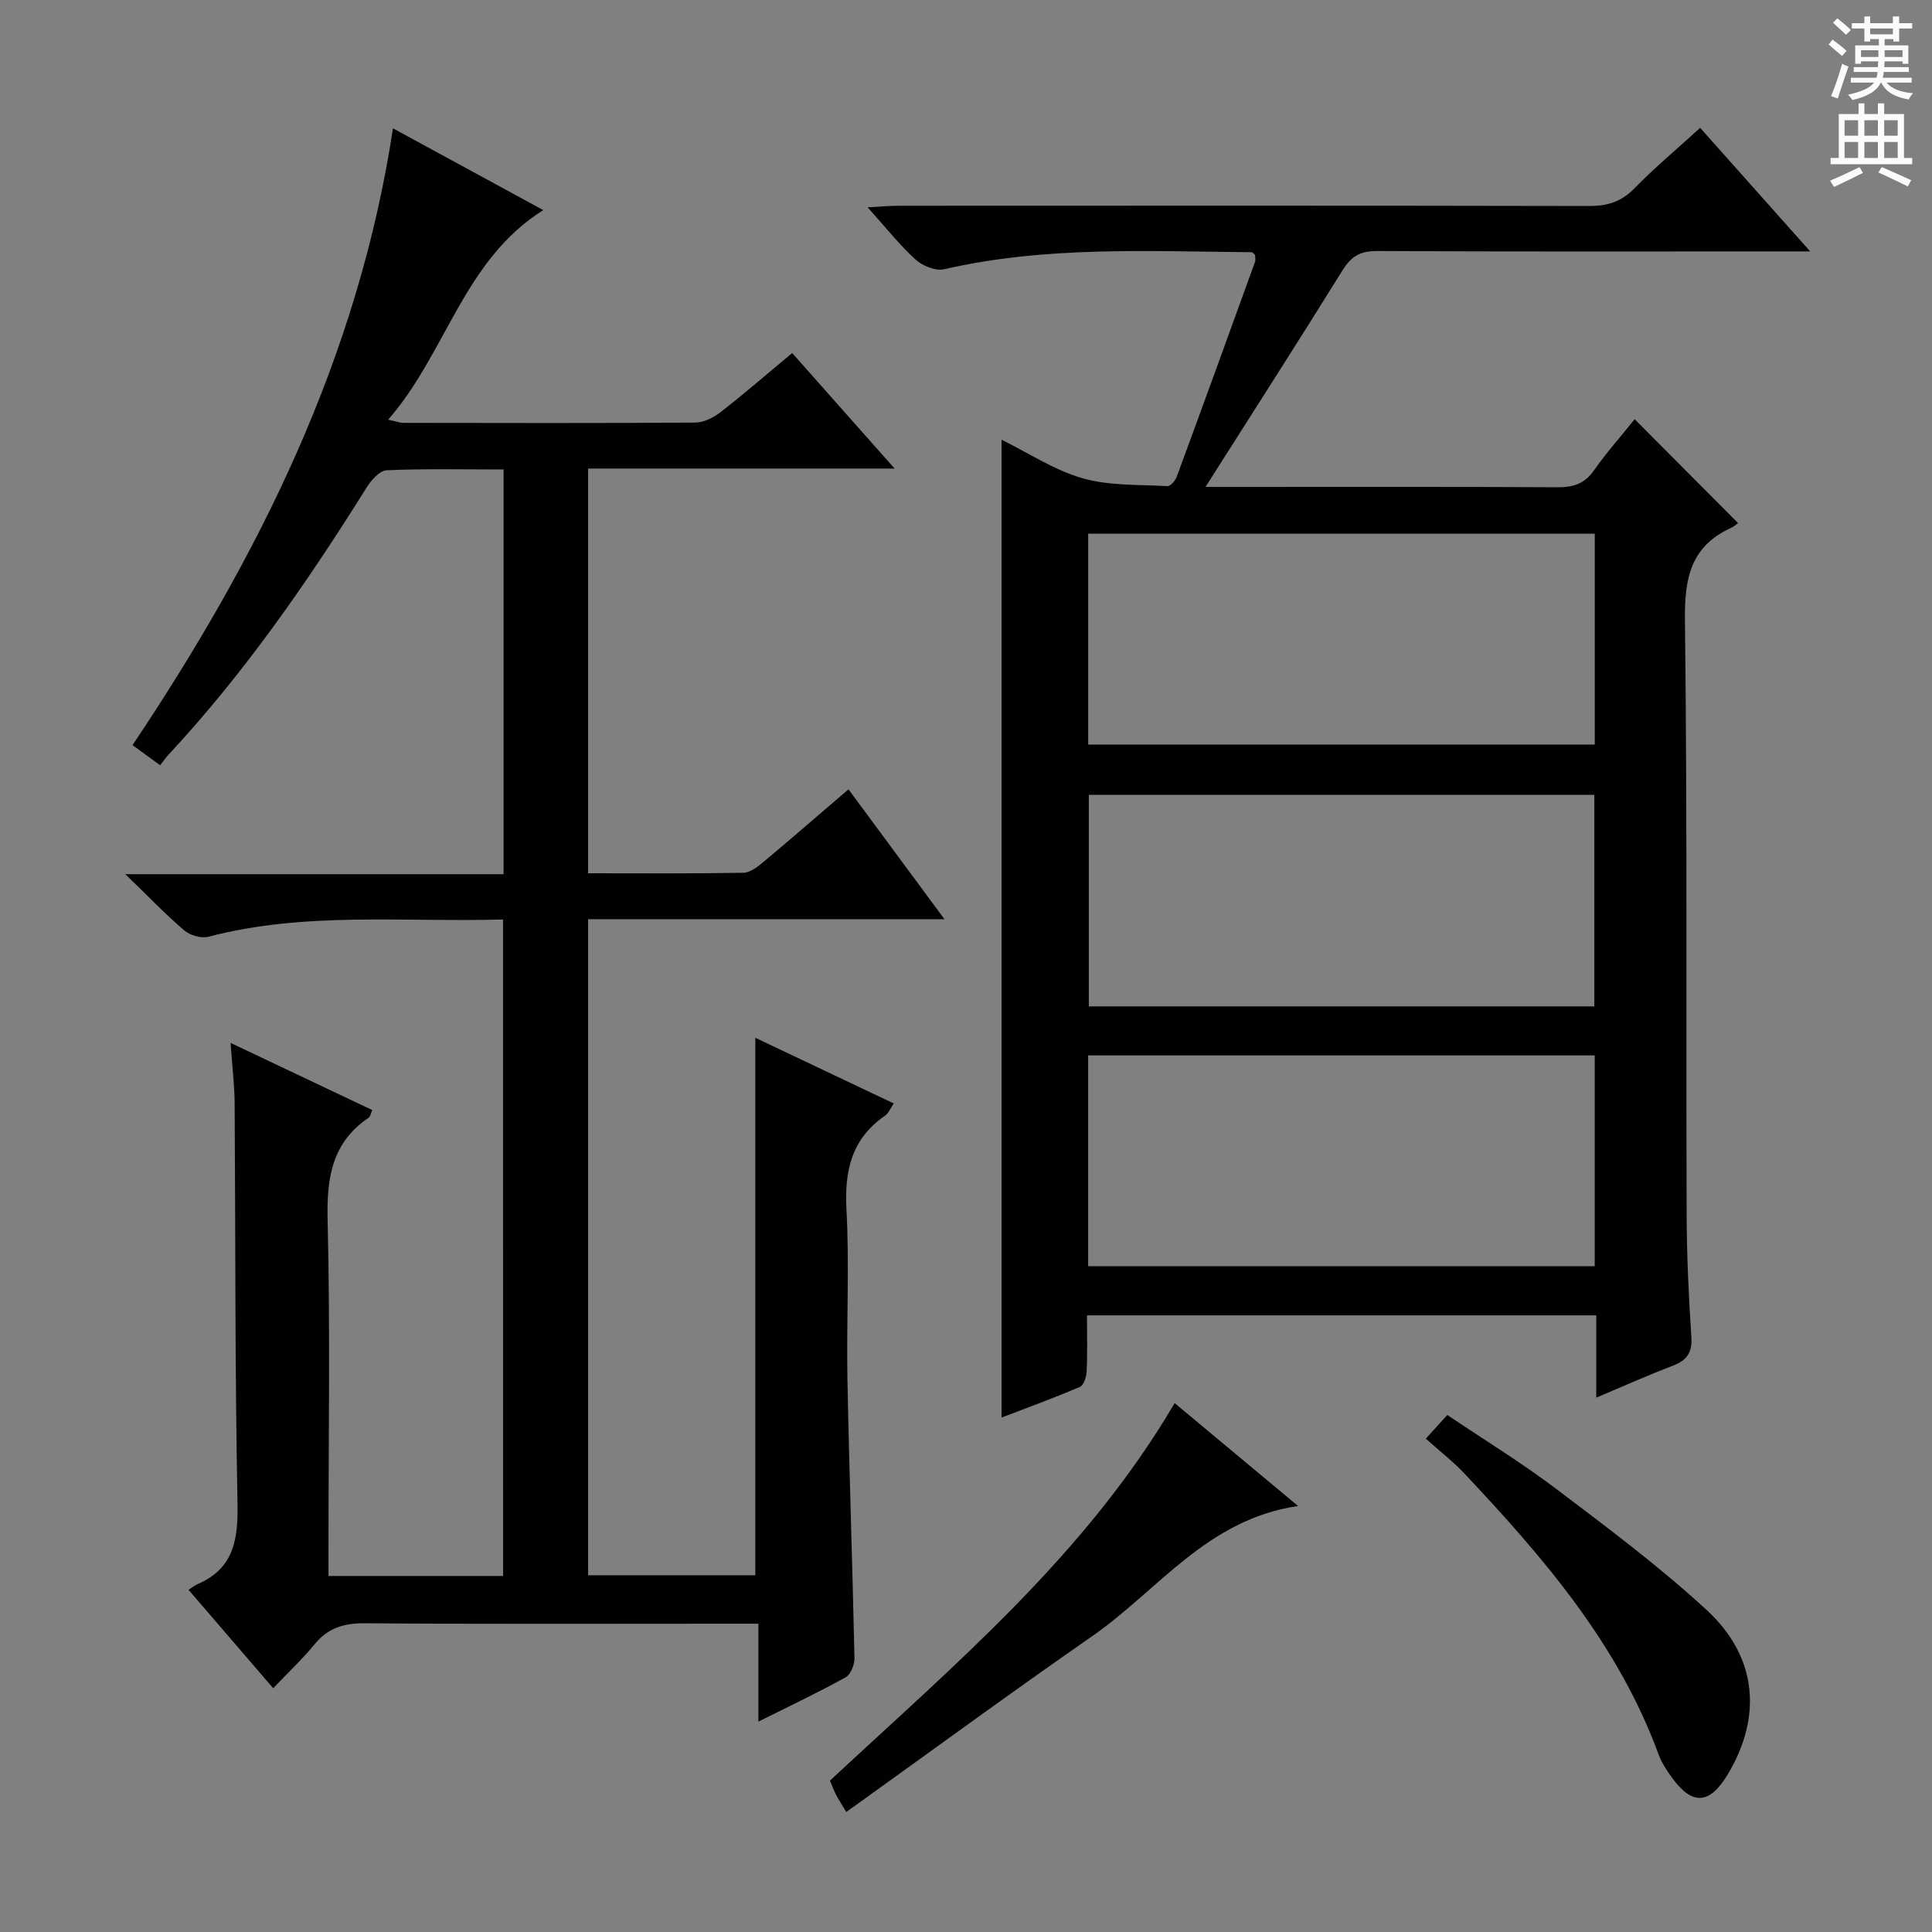 <svg enable-background="new 0 0 400 400" viewBox="0 0 400 400" xmlns="http://www.w3.org/2000/svg"><rect x="0" y="0" width="400" height="400" fill="#808080" stroke="none"/><g fill="#010100"><path d="m104.15 190.37c-20.66.58-41-1.67-60.98 3.57-1.49.39-3.81-.28-5.01-1.3-3.89-3.32-7.45-7.04-12.21-11.65h78.31c0-28.19 0-55.74 0-83.79-8.28 0-16.24-.18-24.18.16-1.45.06-3.21 2.02-4.15 3.53-12.2 19.51-25.25 38.38-40.96 55.27-.56.6-1.04 1.29-1.82 2.27-1.95-1.42-3.63-2.65-5.71-4.16 26.13-39.03 46.71-80.23 53.92-127.7 10.43 5.67 20.58 11.2 31.12 16.93-16.51 10.35-19.99 29.45-32.11 43.39 1.87.41 2.49.66 3.11.66 20.16.03 40.32.08 60.48-.06 1.78-.01 3.82-1.05 5.28-2.2 4.86-3.78 9.51-7.82 14.77-12.2 6.86 7.74 13.63 15.37 21.21 23.92-21.78 0-42.45 0-63.46 0v83.79c10.91 0 21.53.09 32.15-.1 1.43-.03 2.99-1.27 4.21-2.29 5.74-4.8 11.39-9.71 17.55-14.99 6.51 8.81 12.86 17.41 19.87 26.89-25.1 0-49.27 0-73.78 0v135.83h34.62c0-36.99 0-73.86 0-111.28 9.5 4.51 18.91 8.97 28.66 13.6-.71 1.03-1.07 2.02-1.78 2.51-6.92 4.77-8.45 11.35-8.01 19.45.63 11.63-.02 23.32.2 34.98.37 19.29 1.05 38.58 1.46 57.87.03 1.35-.77 3.41-1.82 3.99-5.64 3.13-11.49 5.89-18.07 9.18 0-7.05 0-13.39 0-20.27-2.42 0-4.21 0-5.99 0-25.16 0-50.32.1-75.48-.09-4.33-.03-7.62.94-10.4 4.33-2.52 3.08-5.46 5.83-8.59 9.12-5.93-6.9-11.53-13.4-17.53-20.38.78-.49 1.31-.93 1.92-1.19 7.67-3.33 8.37-9.52 8.22-17.05-.54-27.48-.4-54.98-.59-82.46-.03-3.79-.5-7.59-.84-12.53 10.28 4.87 19.74 9.36 29.34 13.91-.35.78-.42 1.35-.73 1.56-7.64 5.16-8.73 12.49-8.52 21.2.55 22.65.18 45.32.18 67.98v5.72h36.15c-.01-45.1-.01-90.12-.01-135.92z"/><path d="m338.44 86.79c7.26 7.3 14.16 14.23 21.41 21.51-.17.12-.81.7-1.56 1.04-8.31 3.83-9.54 10.47-9.44 19.06.49 40.99.22 81.99.35 122.99.03 8.48.42 16.97.98 25.43.21 3.25-.94 4.82-3.83 5.93-5.08 1.94-10.05 4.17-15.86 6.62 0-6.15 0-11.56 0-17.04-35.38 0-70.14 0-105.44 0 0 4.04.11 7.83-.07 11.62-.05 1.12-.6 2.85-1.4 3.19-5.29 2.27-10.71 4.24-16.22 6.35 0-67.72 0-134.8 0-202.45 5.53 2.72 10.87 6.28 16.74 7.97 5.57 1.6 11.7 1.3 17.6 1.64.62.04 1.64-1.14 1.93-1.95 5.46-14.8 10.84-29.63 16.2-44.46.16-.44.02-.98.02-1.48-.26-.2-.5-.53-.73-.54-21.27-.18-42.59-1.32-63.62 3.52-1.77.41-4.48-.68-5.92-1.98-3.3-2.99-6.09-6.55-9.95-10.84 2.78-.14 4.61-.32 6.44-.32 47.66-.02 95.33-.05 142.99.05 3.76.01 6.61-.88 9.3-3.63 4.18-4.27 8.78-8.12 13.64-12.55 7.36 8.27 14.61 16.4 22.78 25.58-2.79 0-4.49 0-6.18 0-27.83 0-55.66.07-83.49-.08-3.42-.02-5.33 1.06-7.12 3.94-9.12 14.69-18.46 29.24-28.4 44.9h5.41c22.5 0 45-.06 67.49.07 3.29.02 5.61-.74 7.56-3.54 2.57-3.66 5.57-7.03 8.39-10.55zm-113.14 67.36h104.88c0-14.85 0-29.26 0-43.65-35.16 0-69.91 0-104.88 0zm104.79 54.21c0-14.7 0-29.31 0-43.79-35.24 0-69.97 0-104.66 0v43.79zm-104.8 53.79h104.88c0-14.86 0-29.26 0-43.64-35.16 0-69.91 0-104.88 0z"/><path d="m243.2 290.5c8.51 7.1 16.64 13.87 25.55 21.3-18.86 2.76-28.99 17.47-42.55 26.9-17.04 11.84-33.77 24.11-50.99 36.46-1.21-2.03-1.72-2.8-2.14-3.63-.44-.87-.78-1.8-1.24-2.87 25.77-24 52.9-46.71 71.37-78.16z"/><path d="m295.2 297.86c1.8-1.98 2.89-3.19 4.45-4.9 7.6 5.12 15.37 9.87 22.6 15.34 10.6 8.02 21.3 16.02 31.06 25 10.52 9.68 11.57 22.04 4.45 33.99-3.79 6.35-7.39 6.59-11.65.68-1.06-1.47-2.1-3.05-2.72-4.73-8.33-22.76-23.72-40.63-39.96-57.91-2.47-2.66-5.37-4.9-8.23-7.47z"/></g><path d="m378.6 9.2.8-1c.9.7 1.9 1.4 2.9 2.3l-.9 1.1c-1.1-.9-2-1.7-2.8-2.4zm.5 10.7c.9-2.1 1.6-4.3 2.3-6.7.4.2.8.4 1.3.6-.7 2.1-1.5 4.3-2.2 6.6zm.4-15.2.9-.9c1 .8 2 1.6 2.8 2.4l-1 1c-1-.9-1.9-1.8-2.7-2.5zm12.5-1.3h1.2v1.4h2.7v1.1h-2.7v2.7h-1.2v-.5h-1.8v1.3h4.9v3.8h-1.2v-.5h-3.7c0 .4-.1.9-.1 1.2h5.1v1h-5.2c0 .5-.1.9-.2 1.2h6v1h-5.2c1.1 1.3 2.9 2 5.5 2.2-.4.4-.7.8-.9 1.3-2.9-.5-4.8-1.6-5.7-3.5h-.1c-.8 1.7-2.7 2.9-5.9 3.6-.2-.4-.6-.8-.9-1.1 2.8-.6 4.6-1.4 5.4-2.5h-4.8v-1h5.3c.1-.3.2-.7.2-1.2h-4.9v-1h5c0-.4 0-.8.1-1.2h-3.6v.5h-1.2v-3.8h4.9v-1.3h-1.8v.5h-1.2v-2.7h-2.6v-1.1h2.6v-1.4h1.2v1.4h4.7v-1.4zm-6.7 8.4h3.6c0-.4 0-.9 0-1.4h-3.6zm1.9-4.7h4.7v-1.2h-4.7zm6.7 3.3h-3.7v1.4h3.7z" fill="#fbfafc"/><path d="m384.7 21.4h1.3v2.2h2.8v-2.2h1.3v2.2h4.1v9.1h1.7v1.3h-16.9v-1.3h1.7v-9.1h4.1v-2.2zm.3 13.2.7 1.2c-1.8.9-3.8 1.9-6 2.9-.2-.4-.5-.8-.8-1.3 2.4-1 4.4-2 6.1-2.8zm-3.1-6.5h2.8v-3.2h-2.8zm0 4.6h2.8v-3.3h-2.8zm4.1-4.6h2.8v-3.2h-2.8zm0 4.6h2.8v-3.3h-2.8zm3.6 1.9c2.1.9 4.1 1.8 6.1 2.7l-.7 1.3c-2.2-1.1-4.2-2-6.1-2.9zm3.3-9.7h-2.8v3.2h2.8zm-2.8 7.8h2.8v-3.3h-2.8z" fill="#fbfafc"/></svg>